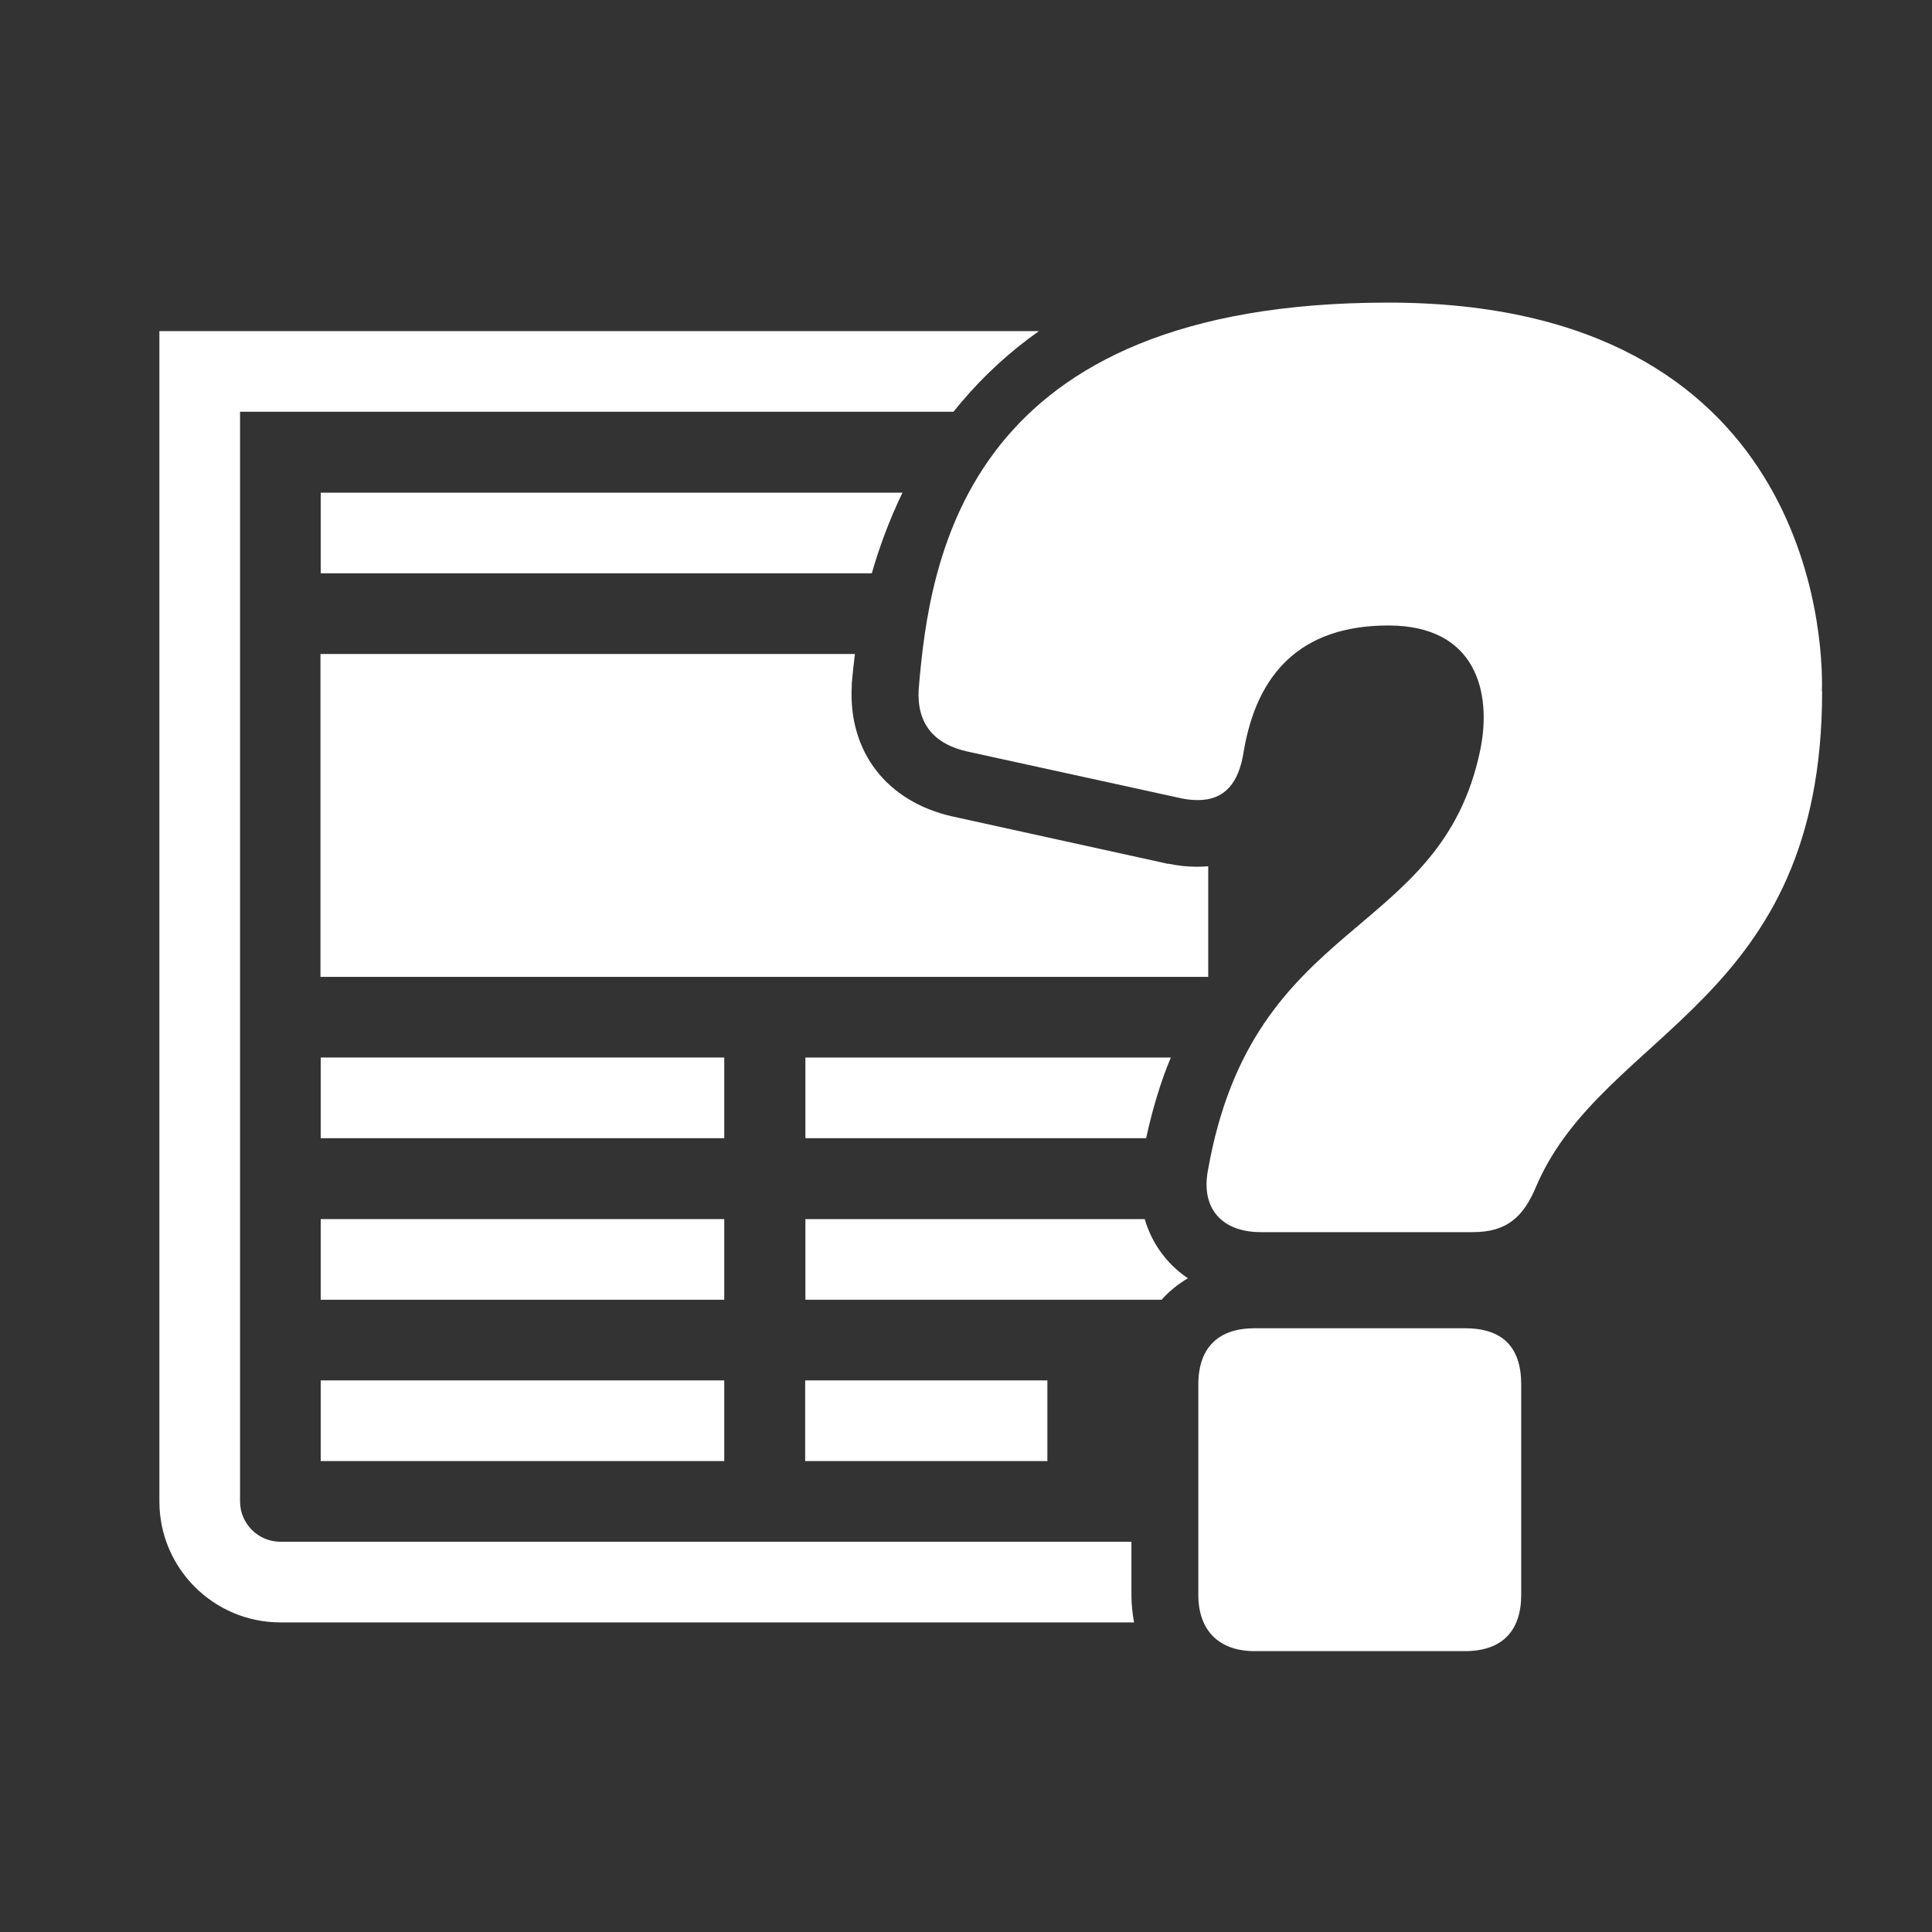 <?xml version="1.0" encoding="UTF-8"?>
<svg id="Layer_1" data-name="Layer 1" xmlns="http://www.w3.org/2000/svg" version="1.1" viewBox="0 0 800 800">
  <rect x="0" y="0" width="800" height="800" fill="#333333" stroke="none"/>
  <defs>
    <style>
      .cls-1 {
        fill: #fff;
        stroke-width: 0px;
      }
    </style>
  </defs>
  <g>
    <path class="cls-1" d="M483.7,357.7h-.3c0,0-.2-.1-.2-.1l-88.7-19.5c-27.3-6.1-43.3-26.8-41.8-54.1v-.4s0-.4,0-.4c.3-3.9.8-8.1,1.3-12.4h-221.3v133.7h367.6v-45.8c-1.5.1-3,.2-4.6.2-3.9,0-7.9-.4-12.1-1.3Z"/>
    <path class="cls-1" d="M132.8,204v33.4h228.2c3.1-10.9,7.3-22.2,12.7-33.4h-241Z"/>
    <rect class="cls-1" x="333.4" y="571.6" width="100.3" height="33.4"/>
    <path class="cls-1" d="M333.4,538.2h147.6c3.1-3.5,6.8-6.5,10.9-8.9-3.6-2.4-6.8-5.3-9.5-8.6-3.9-4.7-6.7-10.1-8.4-15.9h-140.5v33.4Z"/>
    <path class="cls-1" d="M333.4,471.3h141.2c2.7-12.5,6.1-23.5,10.2-33.4h-151.3v33.4Z"/>
    <rect class="cls-1" x="132.8" y="571.6" width="167.1" height="33.4"/>
    <rect class="cls-1" x="132.8" y="504.8" width="167.1" height="33.4"/>
    <rect class="cls-1" x="132.8" y="437.9" width="167.1" height="33.4"/>
    <path class="cls-1" d="M468.6,638.4H116.1c-9.2,0-16.7-7.5-16.7-16.7V170.5h295.4c1.1-1.3,2.2-2.7,3.3-4,9.5-11.2,20.2-21,32.1-29.4H66v484.6c0,27.7,22.5,50.1,50.1,50.1h353.5c-.7-3.7-1.1-7.5-1.1-11.5v-21.9Z"/>
  </g>
  <g>
    <path class="cls-1" d="M519.5,683.7h87.1c15.6,0,23.3-8.6,23.3-23.3v-87.1c0-15.6-7.8-23.3-23.3-23.3h-87.1c-14.8,0-23.3,7.8-23.3,23.3v87.1c0,14.8,8.6,23.3,23.3,23.3Z"/>
    <path class="cls-1" d="M754.4,286.3c.8-23.3-5.4-161-179.6-161s-189.8,104.2-194.4,160.2c-.8,14,6.2,22.6,20.2,25.7l88.7,19.4c2.4.5,4.7.7,6.7.7,11.1,0,17-7,19-20.2,5.4-31.9,23.3-52.1,59.9-52.1s42.8,28,38.1,51.3c-16.3,79.3-94.1,68.4-112.8,174.2-3.1,16.3,6.2,25.7,21.8,25.7h87.9c14,0,21-6.2,26.4-19.4,28-64.6,118.2-75.4,118.2-204.5Z"/>
  </g>
</svg>